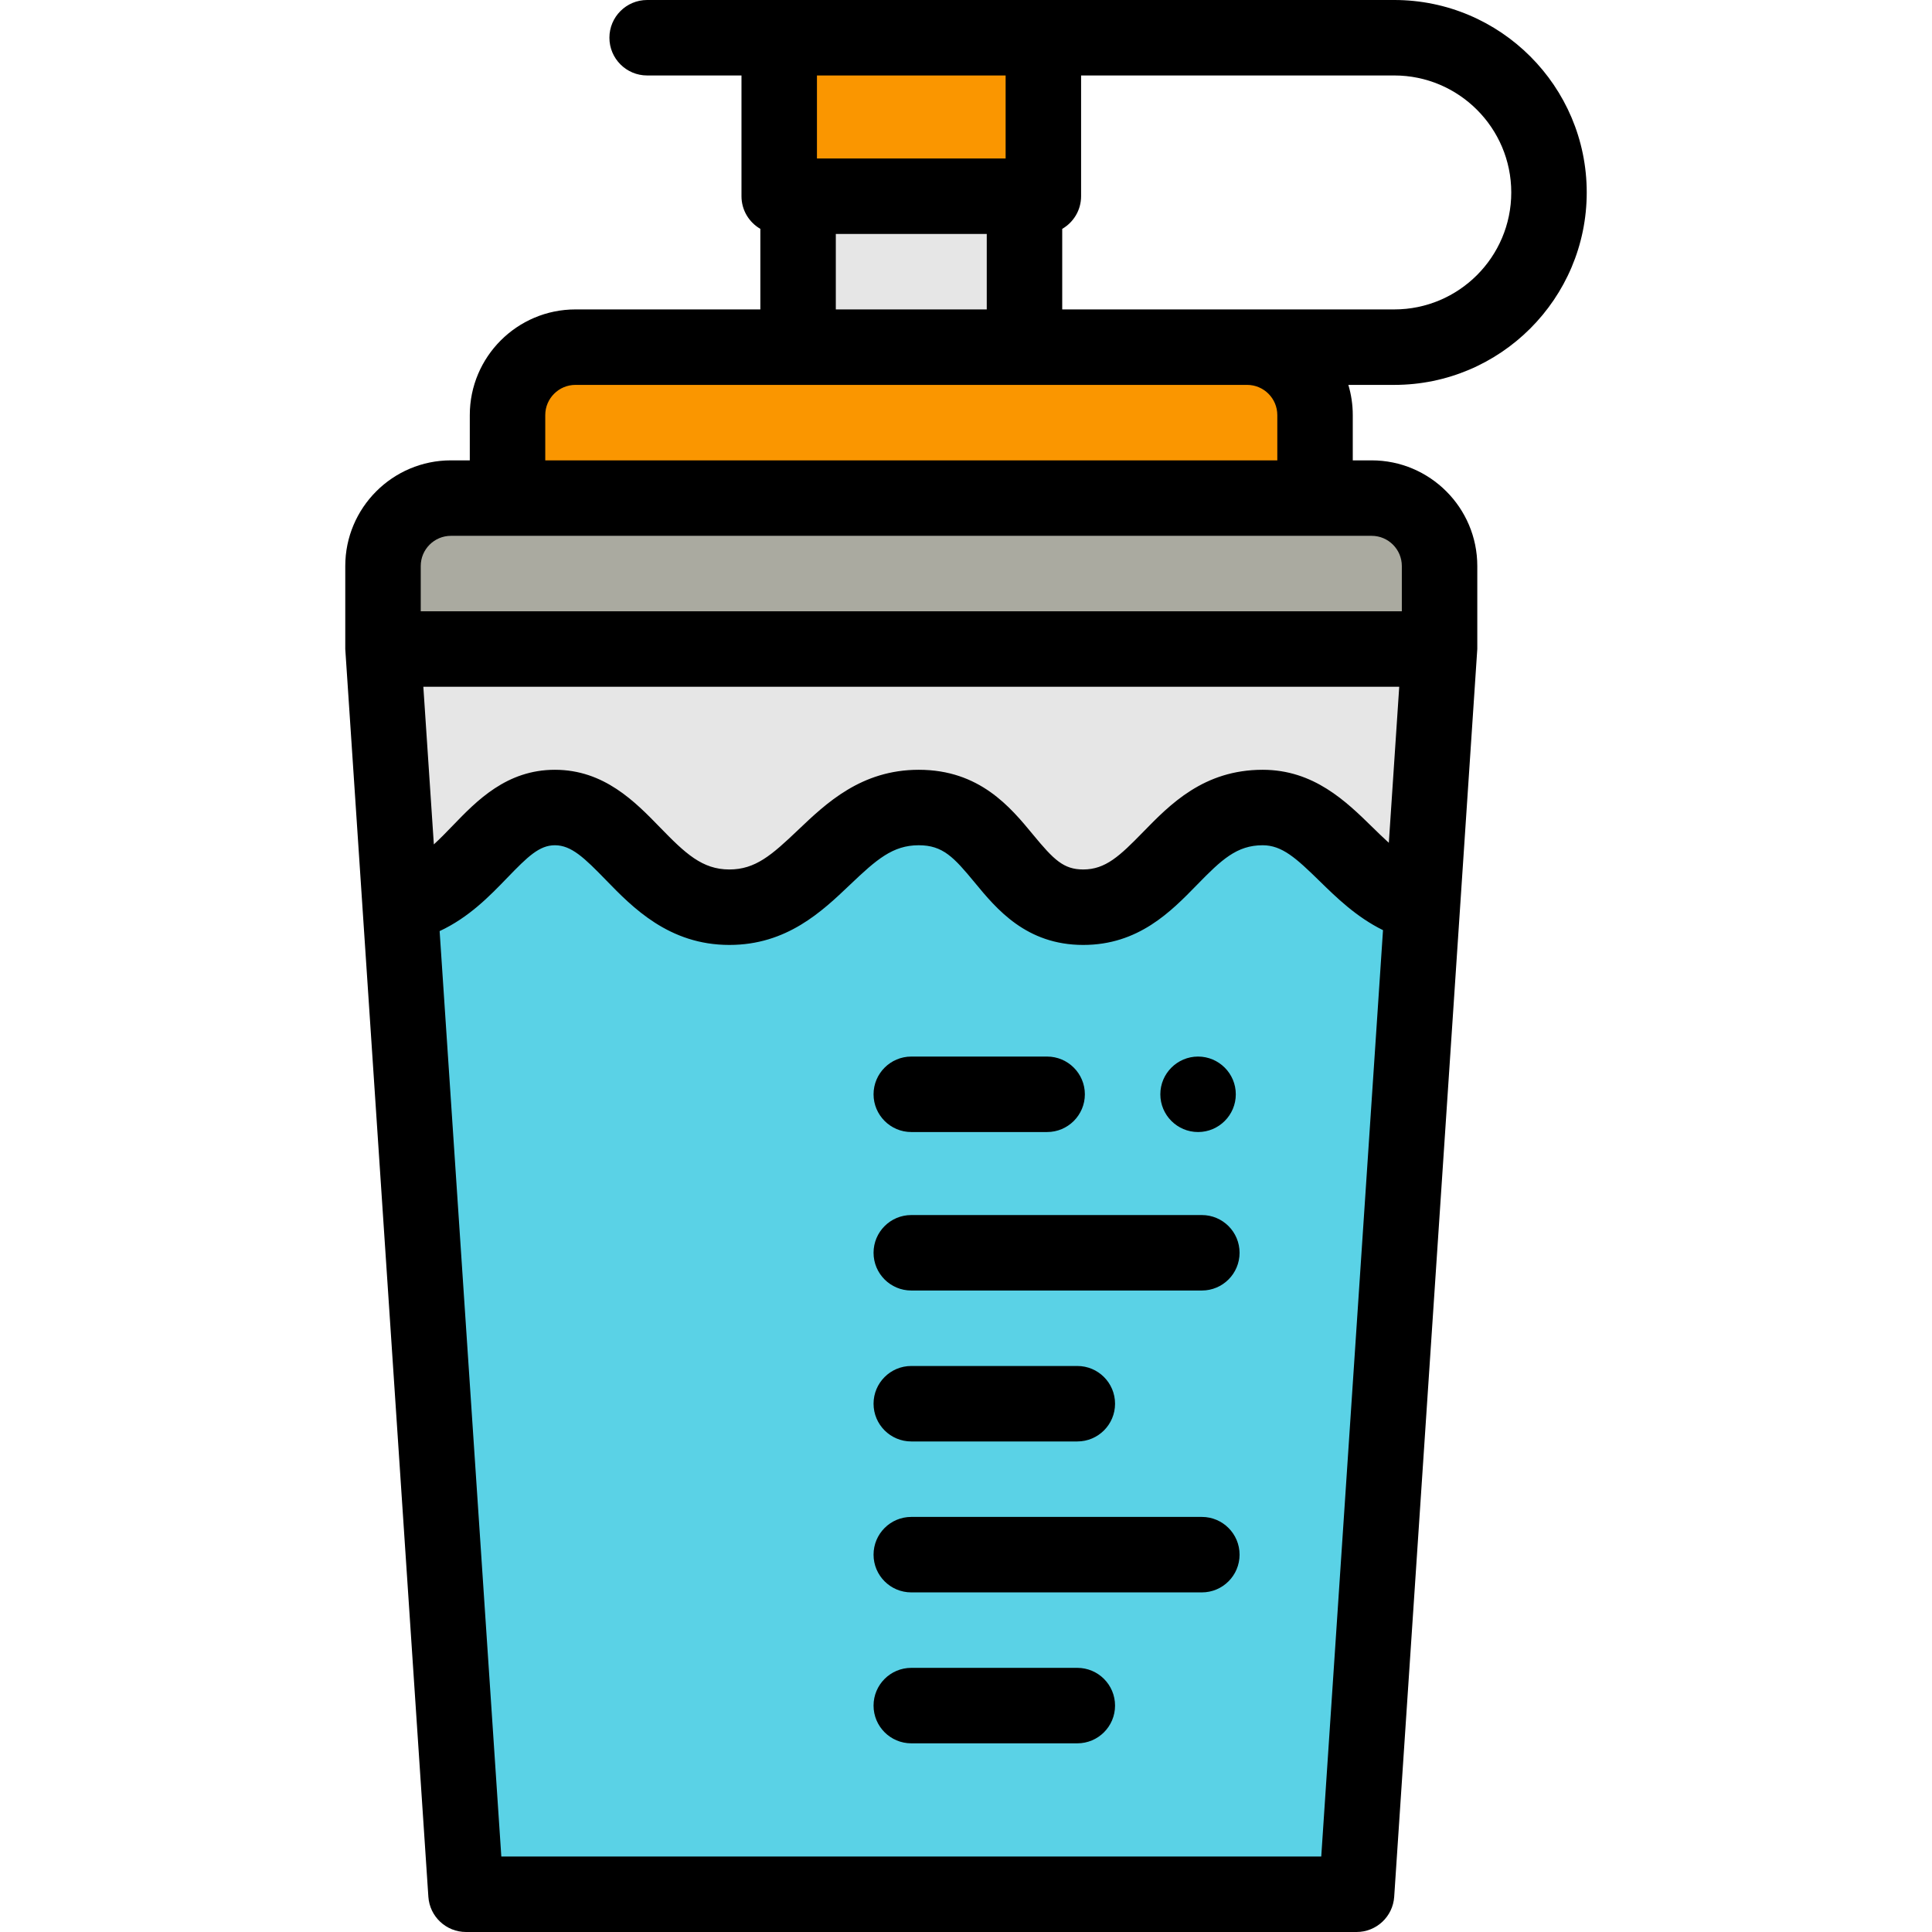 <?xml version="1.0" encoding="iso-8859-1"?>
<!-- Generator: Adobe Illustrator 19.0.0, SVG Export Plug-In . SVG Version: 6.00 Build 0)  -->
<svg version="1.1" id="Capa_1" xmlns="http://www.w3.org/2000/svg" xmlns:xlink="http://www.w3.org/1999/xlink" x="0px" y="0px"
	 viewBox="0 0 512 512" style="enable-background:new 0 0 512 512;" xml:space="preserve">
<path style="fill:#AAAAA0;" d="M101.5,150c0-9.941,8.059-18,18-18h244c9.941,0,18,8.059,18,18v22h-280V150z"/>
<path style="fill:#FA9600;" d="M134.5,110c0-9.941,8.059-18,18-18h178c9.941,0,18,8.059,18,18v22h-214V110z"/>
<rect x="211.5" y="52" style="fill:#E6E6E6;" width="60" height="40"/>
<rect x="206.5" y="10" style="fill:#FA9600;" width="70" height="42"/>
<path style="fill:#E6E6E6;" d="M147.053,214c18.493,0,23.777,26.419,46.233,26.419S221.026,214,243.481,214
	s22.456,26.419,43.591,26.419S312.17,214,334.626,214c17.862,0,23.922,21.463,42.362,25.692L381.5,172h-280l4.518,67.768
	C125.466,235.706,130.291,214,147.053,214z"/>
<path style="fill:#5AD2E6;" d="M334.626,214c-22.456,0-26.419,26.419-47.554,26.419S265.937,214,243.481,214
	s-27.74,26.419-50.195,26.419S165.547,214,147.053,214c-16.763,0-21.588,21.706-41.036,25.768L123.5,502h236l17.487-262.308
	C358.547,235.463,352.488,214,334.626,214z"/>
<path d="M420.5,51c0-28.122-22.878-51-51-51h-198c-5.523,0-10,4.477-10,10s4.477,10,10,10h25v32c0,3.699,2.014,6.922,5,8.651V82h-49
	c-15.439,0-28,12.561-28,28v12h-5c-15.439,0-28,12.561-28,28v22c0,0.09,22.022,330.665,22.022,330.665
	c0.351,5.253,4.713,9.335,9.978,9.335h236c5.265,0,9.627-4.082,9.978-9.335c0,0,22.022-330.514,22.022-330.665v-22
	c0-15.439-12.561-28-28-28h-5v-12c0-2.78-0.413-5.464-1.171-8H369.5C397.622,102,420.5,79.122,420.5,51z M216.5,42V20h50v22H216.5z
	 M261.5,62v20h-40V62H261.5z M144.5,110c0-4.411,3.589-8,8-8h178c4.411,0,8,3.589,8,8v12h-194V110z M350.145,492h-217.29
	l-16.35-245.248c7.789-3.63,13.271-9.308,17.901-14.104c5.487-5.683,8.542-8.648,12.647-8.648c4.358,0,7.805,3.33,13.523,9.216
	c7.052,7.26,16.709,17.202,32.709,17.202c15.228,0,24.524-8.854,31.994-15.968c7.008-6.674,11.309-10.451,18.201-10.451
	c6.398,0,9.325,3.205,14.823,9.872c5.759,6.983,13.646,16.547,28.768,16.547c14.625,0,23.233-8.833,30.15-15.929
	c6.53-6.699,10.558-10.489,17.404-10.489c5.128,0,8.869,3.416,15.04,9.452c4.49,4.393,9.79,9.578,16.846,13.048L350.145,492z
	 M368.054,223.353c-1.443-1.302-2.893-2.72-4.403-4.197C356.75,212.403,348.16,204,334.625,204c-15.616,0-24.548,9.166-31.726,16.53
	c-6.155,6.315-9.925,9.889-15.827,9.889c-5.202,0-7.789-2.542-13.337-9.271c-5.968-7.237-14.14-17.147-30.253-17.147
	c-15.228,0-24.524,8.854-31.995,15.968c-7.008,6.674-11.309,10.451-18.201,10.451c-7.181,0-11.656-4.232-18.363-11.137
	C168.31,212.473,160.079,204,147.054,204c-12.788,0-20.687,8.182-27.035,14.756c-1.725,1.787-3.371,3.491-5.045,5.018L112.189,182
	h258.622L368.054,223.353z M363.5,142c4.411,0,8,3.589,8,8v12h-260v-12c0-4.411,3.589-8,8-8H363.5z M281.5,82V60.651
	c2.986-1.73,5-4.952,5-8.651V20h83c17.093,0,31,13.907,31,31s-13.907,31-31,31H281.5z"/>
<path d="M285.5,442h-44c-5.523,0-10,4.477-10,10s4.477,10,10,10h44c5.523,0,10-4.477,10-10S291.023,442,285.5,442z"/>
<path d="M318.5,402h-77c-5.523,0-10,4.477-10,10s4.477,10,10,10h77c5.523,0,10-4.477,10-10S324.023,402,318.5,402z"/>
<path d="M241.5,382h44c5.523,0,10-4.477,10-10s-4.477-10-10-10h-44c-5.523,0-10,4.477-10,10S235.977,382,241.5,382z"/>
<path d="M318.5,322h-77c-5.523,0-10,4.477-10,10s4.477,10,10,10h77c5.523,0,10-4.477,10-10S324.023,322,318.5,322z"/>
<path d="M317.5,300c5.51,0,10-4.49,10-10s-4.49-10-10-10s-10,4.49-10,10S311.99,300,317.5,300z"/>
<path d="M241.5,300h36c5.51,0,10-4.49,10-10s-4.49-10-10-10h-36c-5.51,0-10,4.49-10,10S235.99,300,241.5,300z"/>
<g>
</g>
<g>
</g>
<g>
</g>
<g>
</g>
<g>
</g>
<g>
</g>
<g>
</g>
<g>
</g>
<g>
</g>
<g>
</g>
<g>
</g>
<g>
</g>
<g>
</g>
<g>
</g>
<g>
</g>
</svg>

